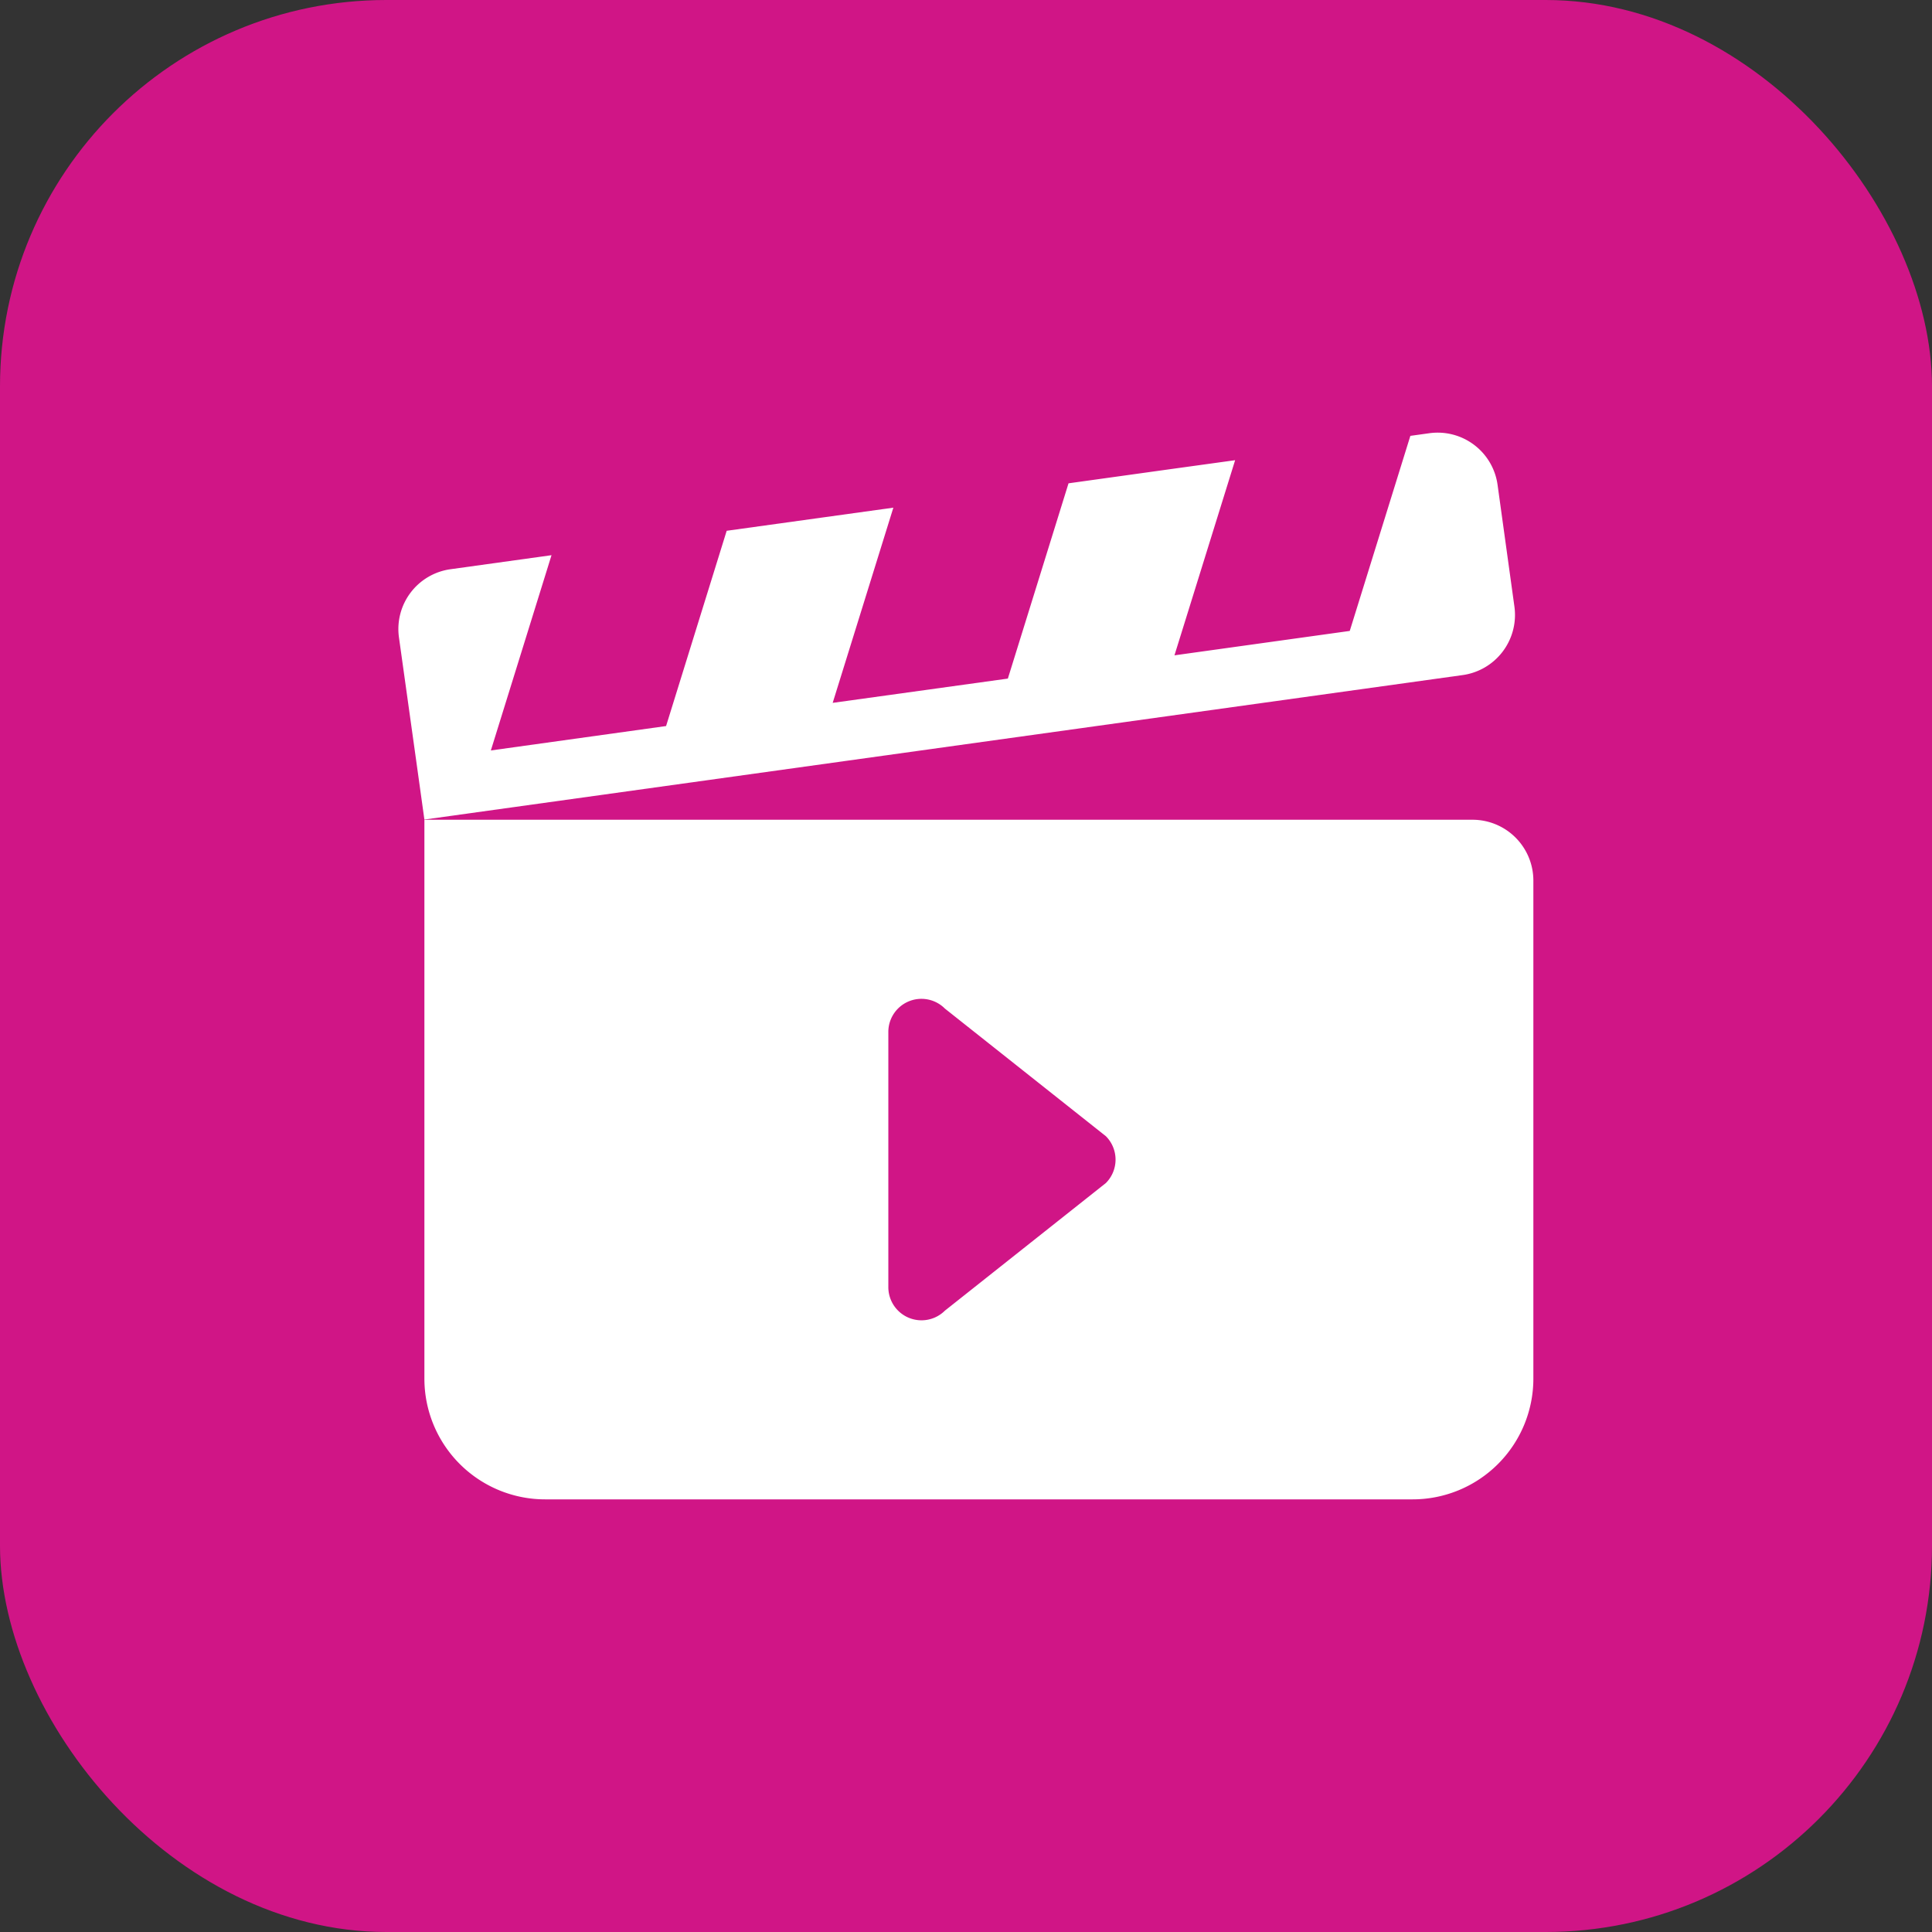 <svg xmlns="http://www.w3.org/2000/svg" width="30" height="30" viewBox="0 0 30 30">
  <rect x="0" y="0" width="30" height="30" fill="#333333" stroke="none"/>
  <g id="ic_jiocinema" transform="translate(0.328 0.654)">
    <g id="Group_111999" data-name="Group 111999" transform="translate(-0.328 -0.654)">
      <rect id="Rectangle_8850" data-name="Rectangle 8850" width="30" height="30" rx="6" transform="translate(0 0)" fill="#d01586"/>
    </g>
    <g id="Group_112005" data-name="Group 112005" transform="translate(5.86 6.064)">
      <g id="Group_112004" data-name="Group 112004" transform="translate(0)">
        <g id="Group_112003" data-name="Group 112003">
          <g id="Group_112001" data-name="Group 112001" transform="translate(0.402 6.011)">
            <path id="Path_4505" data-name="Path 4505" d="M839.861,545.615v8.679a1.875,1.875,0,0,0,1.875,1.874h13.47a1.875,1.875,0,0,0,1.875-1.875V546.56a.945.945,0,0,0-.945-.945H839.868m10.575,5.641-2.5,1.982a.515.515,0,0,1-.878-.365V548.91a.514.514,0,0,1,.878-.363l2.5,1.982A.515.515,0,0,1,850.443,551.256Z" transform="translate(-839.861 -545.615)" fill="#fff"/>
          </g>
          <g id="Group_112002" data-name="Group 112002">
            <path id="Path_4506" data-name="Path 4506" d="M856.907,544.1l-.262-1.894a.939.939,0,0,0-1.059-.8l-.295.041-.941,3.029-2.722.379.942-3.03-1.049.145-1.538.214-.942,3.032-2.72.377.942-3.031-1.074.149-1.514.21-.941,3.032-2.721.379.942-3.032-1.569.218a.938.938,0,0,0-.8,1.059l.268,1.916.127.912,16.119-2.243A.943.943,0,0,0,856.907,544.1Z" transform="translate(-839.579 -541.397)" fill="#fff"/>
          </g>
        </g>
      </g>
    </g>
  </g>
</svg>
